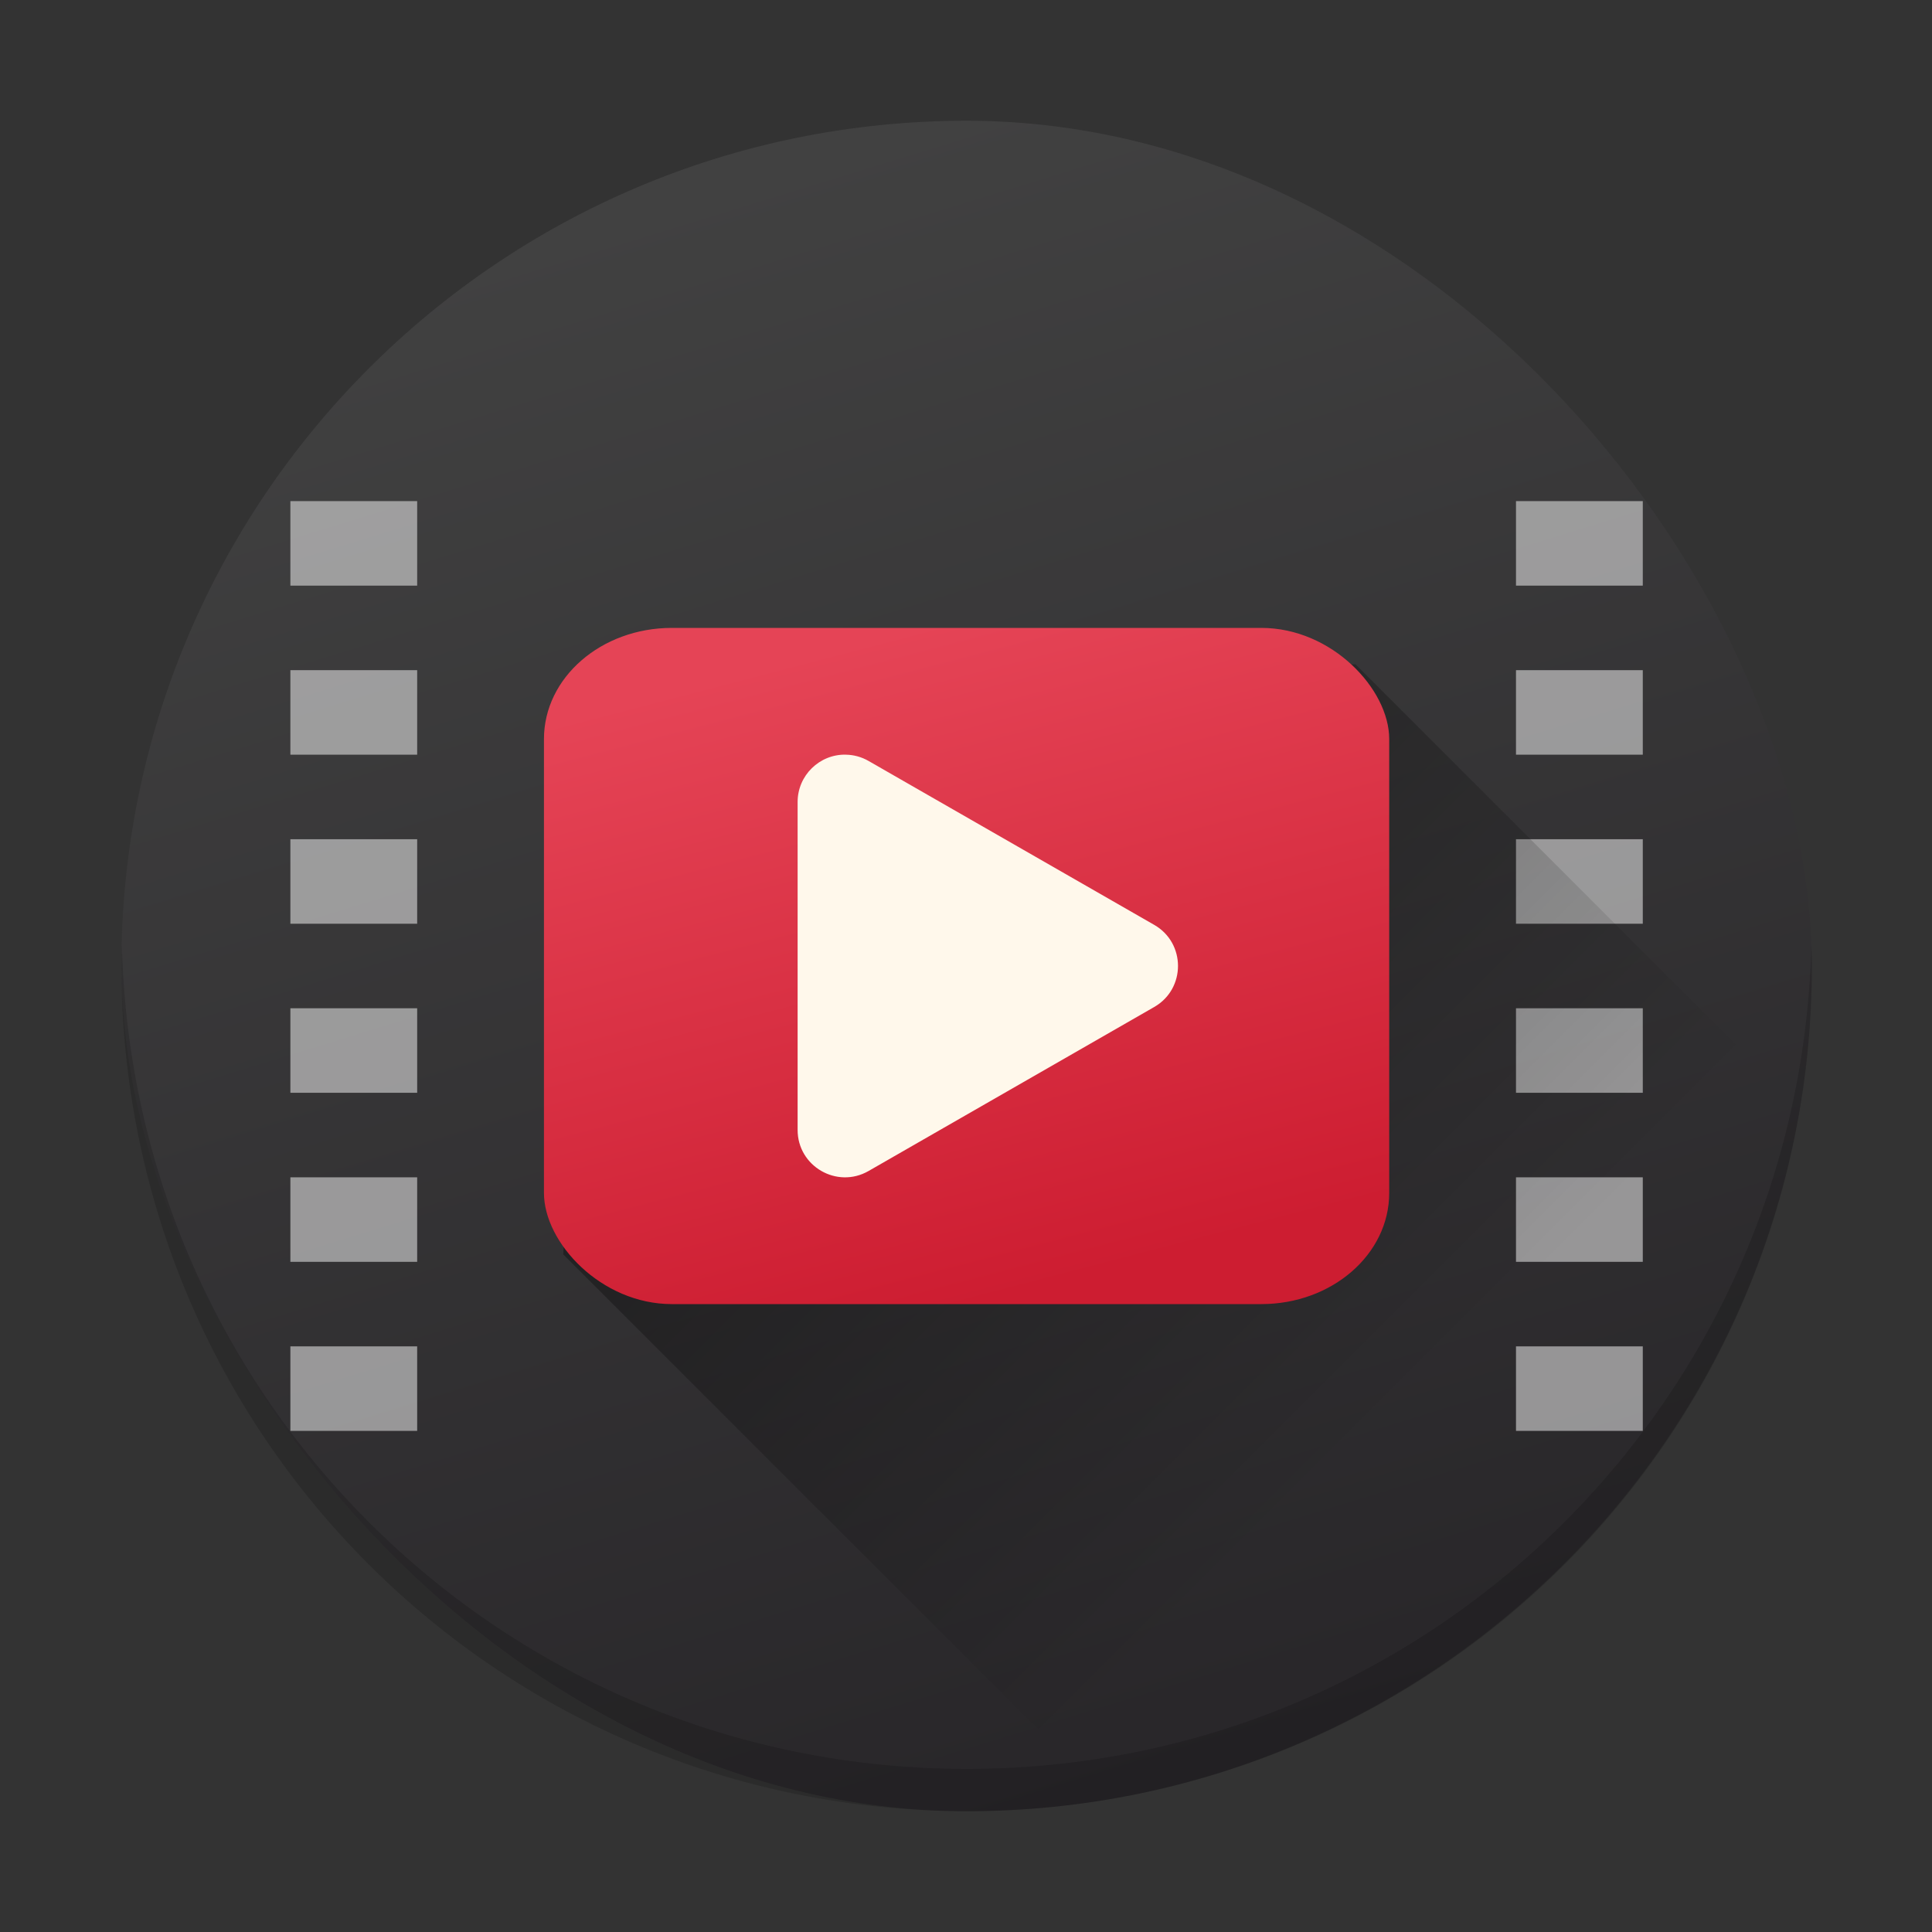 <?xml version="1.0" encoding="UTF-8" standalone="no"?>
<svg
   width="48"
   height="48"
   version="1.1"
   id="svg62"
   sodipodi:docname="smtube.svg"
   inkscape:version="1.2.1 (9c6d41e410, 2022-07-14)"
   xmlns:inkscape="http://www.inkscape.org/namespaces/inkscape"
   xmlns:sodipodi="http://sodipodi.sourceforge.net/DTD/sodipodi-0.dtd"
   xmlns:xlink="http://www.w3.org/1999/xlink"
   xmlns="http://www.w3.org/2000/svg"
   xmlns:svg="http://www.w3.org/2000/svg">
  <rect width="100%" height="100%" fill="#333333" stroke="none"/>
  <sodipodi:namedview
     id="namedview64"
     pagecolor="#ffffff"
     bordercolor="#666666"
     borderopacity="1.0"
     inkscape:showpageshadow="2"
     inkscape:pageopacity="0.0"
     inkscape:pagecheckerboard="0"
     inkscape:deskcolor="#d1d1d1"
     showgrid="false"
     inkscape:zoom="4.9166667"
     inkscape:cx="24"
     inkscape:cy="24"
     inkscape:window-width="1920"
     inkscape:window-height="1011"
     inkscape:window-x="0"
     inkscape:window-y="0"
     inkscape:window-maximized="1"
     inkscape:current-layer="svg62" />
  <defs
     id="defs20">
    <linearGradient
       id="linearGradient4226">
      <stop
         style="stop-color:#000000;stop-opacity:1;"
         offset="0"
         id="stop2" />
      <stop
         style="stop-color:#000000;stop-opacity:0;"
         offset="1"
         id="stop4" />
    </linearGradient>
    <linearGradient
       id="linearGradient4210">
      <stop
         style="stop-color:#cd1d31;stop-opacity:1;"
         offset="0"
         id="stop7" />
      <stop
         style="stop-color:#e54456;stop-opacity:1"
         offset="1"
         id="stop9" />
    </linearGradient>
    <linearGradient
       id="linearGradient4165">
      <stop
         stop-color="#282629"
         offset="0"
         id="stop12" />
      <stop
         stop-color="#424242"
         offset="1"
         id="stop14" />
    </linearGradient>
    <linearGradient
       gradientTransform="matrix(1.429,0,0,1.429,-163.673,-235.913)"
       xlink:href="#linearGradient4165"
       id="linearGradient4274"
       x1="404.071"
       y1="545.098"
       x2="395.671"
       y2="517.798"
       gradientUnits="userSpaceOnUse" />
    <linearGradient
       xlink:href="#linearGradient4210"
       id="linearGradient4216"
       x1="410.767"
       y1="531.303"
       x2="406.752"
       y2="515.918"
       gradientUnits="userSpaceOnUse" />
    <linearGradient
       xlink:href="#linearGradient4226"
       id="linearGradient4232"
       x1="20.586"
       y1="18.733"
       x2="35.315"
       y2="33.463"
       gradientUnits="userSpaceOnUse" />
  </defs>
  <g
     transform="matrix(1.05,0,0,1.05,-404.984,-525.99)"
     id="g60">
    <rect
       style="opacity:1;fill:url(#linearGradient4274);fill-opacity:1;stroke:none"
       width="40"
       height="40"
       x="388.57"
       y="503.8"
       ry="20"
       id="rect22" />
    <g
       style="opacity:0.5;fill:#ffffff;fill-opacity:1"
       id="g36">
      <rect
         y="512.8"
         x="392.57"
         height="2"
         width="3"
         style="opacity:1;fill:#ffffff;fill-opacity:1;stroke:none;stroke-width:2;stroke-linecap:round;stroke-linejoin:round;stroke-miterlimit:4;stroke-dasharray:none;stroke-opacity:1"
         id="rect24" />
      <rect
         style="opacity:1;fill:#ffffff;fill-opacity:1;stroke:none;stroke-width:2;stroke-linecap:round;stroke-linejoin:round;stroke-miterlimit:4;stroke-dasharray:none;stroke-opacity:1"
         width="3"
         height="2"
         x="392.57"
         y="516.8"
         id="rect26" />
      <rect
         y="520.8"
         x="392.57"
         height="2"
         width="3"
         style="opacity:1;fill:#ffffff;fill-opacity:1;stroke:none;stroke-width:2;stroke-linecap:round;stroke-linejoin:round;stroke-miterlimit:4;stroke-dasharray:none;stroke-opacity:1"
         id="rect28" />
      <rect
         style="opacity:1;fill:#ffffff;fill-opacity:1;stroke:none;stroke-width:2;stroke-linecap:round;stroke-linejoin:round;stroke-miterlimit:4;stroke-dasharray:none;stroke-opacity:1"
         width="3"
         height="2"
         x="392.57"
         y="524.8"
         id="rect30" />
      <rect
         y="528.8"
         x="392.57"
         height="2"
         width="3"
         style="opacity:1;fill:#ffffff;fill-opacity:1;stroke:none;stroke-width:2;stroke-linecap:round;stroke-linejoin:round;stroke-miterlimit:4;stroke-dasharray:none;stroke-opacity:1"
         id="rect32" />
      <rect
         style="opacity:1;fill:#ffffff;fill-opacity:1;stroke:none;stroke-width:2;stroke-linecap:round;stroke-linejoin:round;stroke-miterlimit:4;stroke-dasharray:none;stroke-opacity:1"
         width="3"
         height="2"
         x="392.57"
         y="532.8"
         id="rect34" />
    </g>
    <g
       style="opacity:0.5;fill:#ffffff;fill-opacity:1"
       transform="translate(29)"
       id="g50">
      <rect
         style="opacity:1;fill:#ffffff;fill-opacity:1;stroke:none;stroke-width:2;stroke-linecap:round;stroke-linejoin:round;stroke-miterlimit:4;stroke-dasharray:none;stroke-opacity:1"
         width="3"
         height="2"
         x="392.57"
         y="512.8"
         id="rect38" />
      <rect
         y="516.8"
         x="392.57"
         height="2"
         width="3"
         style="opacity:1;fill:#ffffff;fill-opacity:1;stroke:none;stroke-width:2;stroke-linecap:round;stroke-linejoin:round;stroke-miterlimit:4;stroke-dasharray:none;stroke-opacity:1"
         id="rect40" />
      <rect
         style="opacity:1;fill:#ffffff;fill-opacity:1;stroke:none;stroke-width:2;stroke-linecap:round;stroke-linejoin:round;stroke-miterlimit:4;stroke-dasharray:none;stroke-opacity:1"
         width="3"
         height="2"
         x="392.57"
         y="520.8"
         id="rect42" />
      <rect
         y="524.8"
         x="392.57"
         height="2"
         width="3"
         style="opacity:1;fill:#ffffff;fill-opacity:1;stroke:none;stroke-width:2;stroke-linecap:round;stroke-linejoin:round;stroke-miterlimit:4;stroke-dasharray:none;stroke-opacity:1"
         id="rect44" />
      <rect
         style="opacity:1;fill:#ffffff;fill-opacity:1;stroke:none;stroke-width:2;stroke-linecap:round;stroke-linejoin:round;stroke-miterlimit:4;stroke-dasharray:none;stroke-opacity:1"
         width="3"
         height="2"
         x="392.57"
         y="528.8"
         id="rect46" />
      <rect
         y="532.8"
         x="392.57"
         height="2"
         width="3"
         style="opacity:1;fill:#ffffff;fill-opacity:1;stroke:none;stroke-width:2;stroke-linecap:round;stroke-linejoin:round;stroke-miterlimit:4;stroke-dasharray:none;stroke-opacity:1"
         id="rect48" />
    </g>
    <path
       style="opacity:0.15;fill:#000000;fill-opacity:1;stroke:none"
       d="m 388.583,523.298 c -0.004,0.167 -0.012,0.332 -0.012,0.5 0,11.08 8.92,20 20,20 11.08,0 20,-8.92 20,-20 0,-0.168 -0.008,-0.333 -0.012,-0.5 -0.265,10.846 -9.076,19.5 -19.988,19.5 -10.912,0 -19.724,-8.654 -19.988,-19.5 z"
       id="path52" />
    <path
       style="opacity:0.4;fill:url(#linearGradient4232);fill-opacity:1;stroke:none;stroke-width:2;stroke-linecap:round;stroke-linejoin:round;stroke-miterlimit:4;stroke-dasharray:none;stroke-opacity:1"
       d="m 33.201,16.863 -16.504,0.289 -1.721,4.721 -0.521,8.953 12.893,12.893 C 35.724,42.318 42.3,35.747 43.713,27.375 Z"
       transform="translate(384.571,499.798)"
       id="path54" />
    <rect
       style="fill:url(#linearGradient4216);fill-opacity:1"
       ry="2.629"
       rx="3.026"
       y="515.8"
       x="398.57"
       height="16"
       width="20"
       id="rect56" />
    <path
       style="color:#000000;font-style:normal;font-variant:normal;font-weight:normal;font-stretch:normal;font-size:medium;line-height:normal;font-family:sans-serif;text-indent:0;text-align:start;text-decoration:none;text-decoration-line:none;text-decoration-style:solid;text-decoration-color:#000000;letter-spacing:normal;word-spacing:normal;text-transform:none;writing-mode:lr-tb;direction:ltr;baseline-shift:baseline;text-anchor:start;white-space:normal;clip-rule:nonzero;display:inline;overflow:visible;visibility:visible;opacity:1;isolation:auto;mix-blend-mode:normal;color-interpolation:sRGB;color-interpolation-filters:linearRGB;solid-color:#000000;solid-opacity:1;fill:#fff8eb;fill-opacity:1;fill-rule:nonzero;stroke:none;stroke-width:2.24;stroke-linecap:round;stroke-linejoin:round;stroke-miterlimit:4;stroke-dasharray:none;stroke-dashoffset:0;stroke-opacity:1;color-rendering:auto;image-rendering:auto;shape-rendering:auto;text-rendering:auto;enable-background:accumulate"
       d="m 405.715,518.799 c -0.627,-0.013 -1.142,0.492 -1.143,1.119 v 7.76 c -7.8e-4,0.861 0.931,1.401 1.678,0.973 l 6.76,-3.881 c 0.75,-0.43 0.75,-1.513 0,-1.943 l -6.76,-3.879 c -0.163,-0.094 -0.347,-0.145 -0.535,-0.148 z"
       id="path58" />
  </g>
</svg>
